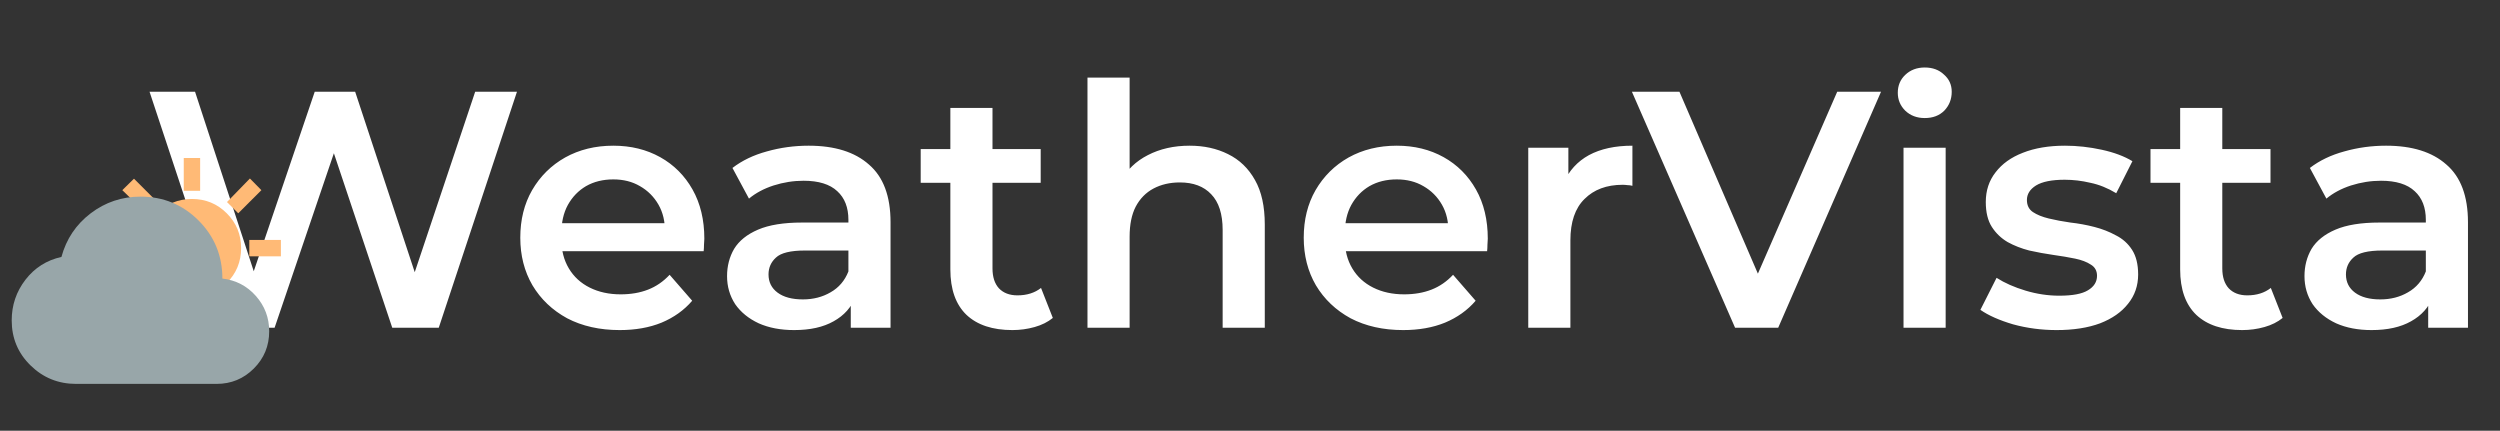 <svg width="267" height="46" viewBox="0 0 267 46" fill="none" xmlns="http://www.w3.org/2000/svg">
<rect x="0" y="0" width="267" height="46" fill="#333333" stroke="none"/>
<path d="M24.324 35L15.972 9.8H20.832L28.284 32.588H25.872L33.612 9.8H37.932L45.456 32.588H43.116L50.748 9.8H55.212L46.86 35H41.892L35.016 14.444H36.312L29.328 35H24.324ZM66.187 35.252C64.051 35.252 62.179 34.832 60.571 33.992C58.987 33.128 57.751 31.952 56.863 30.464C55.999 28.976 55.567 27.284 55.567 25.388C55.567 23.468 55.987 21.776 56.827 20.312C57.691 18.824 58.867 17.66 60.355 16.82C61.867 15.98 63.583 15.56 65.503 15.56C67.375 15.56 69.043 15.968 70.507 16.784C71.971 17.6 73.123 18.752 73.963 20.24C74.803 21.728 75.223 23.48 75.223 25.496C75.223 25.688 75.211 25.904 75.187 26.144C75.187 26.384 75.175 26.612 75.151 26.828H59.131V23.84H72.775L71.011 24.776C71.035 23.672 70.807 22.7 70.327 21.86C69.847 21.02 69.187 20.36 68.347 19.88C67.531 19.4 66.583 19.16 65.503 19.16C64.399 19.16 63.427 19.4 62.587 19.88C61.771 20.36 61.123 21.032 60.643 21.896C60.187 22.736 59.959 23.732 59.959 24.884V25.604C59.959 26.756 60.223 27.776 60.751 28.664C61.279 29.552 62.023 30.236 62.983 30.716C63.943 31.196 65.047 31.436 66.295 31.436C67.375 31.436 68.347 31.268 69.211 30.932C70.075 30.596 70.843 30.068 71.515 29.348L73.927 32.12C73.063 33.128 71.971 33.908 70.651 34.46C69.355 34.988 67.867 35.252 66.187 35.252ZM90.862 35V31.112L90.61 30.284V23.48C90.61 22.16 90.214 21.14 89.422 20.42C88.63 19.676 87.43 19.304 85.822 19.304C84.742 19.304 83.674 19.472 82.618 19.808C81.586 20.144 80.71 20.612 79.99 21.212L78.226 17.936C79.258 17.144 80.482 16.556 81.898 16.172C83.338 15.764 84.826 15.56 86.362 15.56C89.146 15.56 91.294 16.232 92.806 17.576C94.342 18.896 95.11 20.948 95.11 23.732V35H90.862ZM84.814 35.252C83.374 35.252 82.114 35.012 81.034 34.532C79.954 34.028 79.114 33.344 78.514 32.48C77.938 31.592 77.65 30.596 77.65 29.492C77.65 28.412 77.902 27.44 78.406 26.576C78.934 25.712 79.786 25.028 80.962 24.524C82.138 24.02 83.698 23.768 85.642 23.768H91.222V26.756H85.966C84.43 26.756 83.398 27.008 82.87 27.512C82.342 27.992 82.078 28.592 82.078 29.312C82.078 30.128 82.402 30.776 83.05 31.256C83.698 31.736 84.598 31.976 85.75 31.976C86.854 31.976 87.838 31.724 88.702 31.22C89.59 30.716 90.226 29.972 90.61 28.988L91.366 31.688C90.934 32.816 90.154 33.692 89.026 34.316C87.922 34.94 86.518 35.252 84.814 35.252ZM108.122 35.252C106.01 35.252 104.378 34.712 103.226 33.632C102.074 32.528 101.498 30.908 101.498 28.772V11.528H105.998V28.664C105.998 29.576 106.226 30.284 106.682 30.788C107.162 31.292 107.822 31.544 108.662 31.544C109.67 31.544 110.51 31.28 111.182 30.752L112.442 33.956C111.914 34.388 111.266 34.712 110.498 34.928C109.73 35.144 108.938 35.252 108.122 35.252ZM98.33 19.52V15.92H111.146V19.52H98.33ZM127.051 15.56C128.587 15.56 129.955 15.86 131.155 16.46C132.379 17.06 133.339 17.984 134.035 19.232C134.731 20.456 135.079 22.04 135.079 23.984V35H130.579V24.56C130.579 22.856 130.171 21.584 129.355 20.744C128.563 19.904 127.447 19.484 126.007 19.484C124.951 19.484 124.015 19.7 123.199 20.132C122.383 20.564 121.747 21.212 121.291 22.076C120.859 22.916 120.643 23.984 120.643 25.28V35H116.143V8.288H120.643V20.96L119.671 19.376C120.343 18.152 121.315 17.216 122.587 16.568C123.883 15.896 125.371 15.56 127.051 15.56ZM149.859 35.252C147.723 35.252 145.851 34.832 144.243 33.992C142.659 33.128 141.423 31.952 140.535 30.464C139.671 28.976 139.239 27.284 139.239 25.388C139.239 23.468 139.659 21.776 140.499 20.312C141.363 18.824 142.539 17.66 144.027 16.82C145.539 15.98 147.255 15.56 149.175 15.56C151.047 15.56 152.715 15.968 154.179 16.784C155.643 17.6 156.795 18.752 157.635 20.24C158.475 21.728 158.895 23.48 158.895 25.496C158.895 25.688 158.883 25.904 158.859 26.144C158.859 26.384 158.847 26.612 158.823 26.828H142.803V23.84H156.447L154.683 24.776C154.707 23.672 154.479 22.7 153.999 21.86C153.519 21.02 152.859 20.36 152.019 19.88C151.203 19.4 150.255 19.16 149.175 19.16C148.071 19.16 147.099 19.4 146.259 19.88C145.443 20.36 144.795 21.032 144.315 21.896C143.859 22.736 143.631 23.732 143.631 24.884V25.604C143.631 26.756 143.895 27.776 144.423 28.664C144.951 29.552 145.695 30.236 146.655 30.716C147.615 31.196 148.719 31.436 149.967 31.436C151.047 31.436 152.019 31.268 152.883 30.932C153.747 30.596 154.515 30.068 155.187 29.348L157.599 32.12C156.735 33.128 155.643 33.908 154.323 34.46C153.027 34.988 151.539 35.252 149.859 35.252ZM163.218 35V15.776H167.502V21.068L166.998 19.52C167.574 18.224 168.474 17.24 169.698 16.568C170.946 15.896 172.494 15.56 174.342 15.56V19.844C174.15 19.796 173.97 19.772 173.802 19.772C173.634 19.748 173.466 19.736 173.298 19.736C171.594 19.736 170.238 20.24 169.23 21.248C168.222 22.232 167.718 23.708 167.718 25.676V35H163.218ZM185.305 35L174.289 9.8H179.365L189.193 32.588H186.277L196.213 9.8H200.893L189.913 35H185.305ZM203.296 35V15.776H207.796V35H203.296ZM205.564 12.608C204.724 12.608 204.028 12.344 203.476 11.816C202.948 11.288 202.684 10.652 202.684 9.908C202.684 9.14 202.948 8.504 203.476 8C204.028 7.472 204.724 7.208 205.564 7.208C206.404 7.208 207.088 7.46 207.616 7.964C208.168 8.444 208.444 9.056 208.444 9.8C208.444 10.592 208.18 11.264 207.652 11.816C207.124 12.344 206.428 12.608 205.564 12.608ZM219.642 35.252C218.034 35.252 216.486 35.048 214.998 34.64C213.534 34.208 212.37 33.692 211.506 33.092L213.234 29.672C214.098 30.224 215.13 30.68 216.33 31.04C217.53 31.4 218.73 31.58 219.93 31.58C221.346 31.58 222.366 31.388 222.99 31.004C223.638 30.62 223.962 30.104 223.962 29.456C223.962 28.928 223.746 28.532 223.314 28.268C222.882 27.98 222.318 27.764 221.622 27.62C220.926 27.476 220.146 27.344 219.282 27.224C218.442 27.104 217.59 26.948 216.726 26.756C215.886 26.54 215.118 26.24 214.422 25.856C213.726 25.448 213.162 24.908 212.73 24.236C212.298 23.564 212.082 22.676 212.082 21.572C212.082 20.348 212.43 19.292 213.126 18.404C213.822 17.492 214.794 16.796 216.042 16.316C217.314 15.812 218.814 15.56 220.542 15.56C221.838 15.56 223.146 15.704 224.466 15.992C225.786 16.28 226.878 16.688 227.742 17.216L226.014 20.636C225.102 20.084 224.178 19.712 223.242 19.52C222.33 19.304 221.418 19.196 220.506 19.196C219.138 19.196 218.118 19.4 217.446 19.808C216.798 20.216 216.474 20.732 216.474 21.356C216.474 21.932 216.69 22.364 217.122 22.652C217.554 22.94 218.118 23.168 218.814 23.336C219.51 23.504 220.278 23.648 221.118 23.768C221.982 23.864 222.834 24.02 223.674 24.236C224.514 24.452 225.282 24.752 225.978 25.136C226.698 25.496 227.274 26.012 227.706 26.684C228.138 27.356 228.354 28.232 228.354 29.312C228.354 30.512 227.994 31.556 227.274 32.444C226.578 33.332 225.582 34.028 224.286 34.532C222.99 35.012 221.442 35.252 219.642 35.252ZM239.465 35.252C237.353 35.252 235.721 34.712 234.569 33.632C233.417 32.528 232.841 30.908 232.841 28.772V11.528H237.341V28.664C237.341 29.576 237.569 30.284 238.025 30.788C238.505 31.292 239.165 31.544 240.005 31.544C241.013 31.544 241.853 31.28 242.525 30.752L243.785 33.956C243.257 34.388 242.609 34.712 241.841 34.928C241.073 35.144 240.281 35.252 239.465 35.252ZM229.673 19.52V15.92H242.489V19.52H229.673ZM259.331 35V31.112L259.079 30.284V23.48C259.079 22.16 258.683 21.14 257.891 20.42C257.099 19.676 255.899 19.304 254.291 19.304C253.211 19.304 252.143 19.472 251.087 19.808C250.055 20.144 249.179 20.612 248.459 21.212L246.695 17.936C247.727 17.144 248.951 16.556 250.367 16.172C251.807 15.764 253.295 15.56 254.831 15.56C257.615 15.56 259.763 16.232 261.275 17.576C262.811 18.896 263.579 20.948 263.579 23.732V35H259.331ZM253.283 35.252C251.843 35.252 250.583 35.012 249.503 34.532C248.423 34.028 247.583 33.344 246.983 32.48C246.407 31.592 246.119 30.596 246.119 29.492C246.119 28.412 246.371 27.44 246.875 26.576C247.403 25.712 248.255 25.028 249.431 24.524C250.607 24.02 252.167 23.768 254.111 23.768H259.691V26.756H254.435C252.899 26.756 251.867 27.008 251.339 27.512C250.811 27.992 250.547 28.592 250.547 29.312C250.547 30.128 250.871 30.776 251.519 31.256C252.167 31.736 253.067 31.976 254.219 31.976C255.323 31.976 256.307 31.724 257.171 31.22C258.059 30.716 258.695 29.972 259.079 28.988L259.835 31.688C259.403 32.816 258.623 33.692 257.495 34.316C256.391 34.94 254.987 35.252 253.283 35.252Z" fill="white"/>
<g clip-path="url(#clip0_17_46)">
<g clip-path="url(#clip1_17_46)">
<path d="M19.625 20.375V16.875H21.375V20.375H19.625ZM25.444 22.781L24.241 21.578L26.691 19.062L27.916 20.309L25.444 22.781ZM26.625 27.375V25.625H30.125V27.375H26.625ZM19.625 36.125V32.625H21.375V36.125H19.625ZM15.556 22.738L13.062 20.309L14.309 19.084L16.781 21.556L15.556 22.738ZM26.669 33.938L24.241 31.422L25.422 30.241L27.916 32.647L26.669 33.938ZM10.875 27.375V25.625H14.375V27.375H10.875ZM14.309 33.938L13.084 32.691L15.534 30.241L16.169 30.831L16.803 31.444L14.309 33.938ZM20.5 31.75C19.042 31.75 17.802 31.24 16.781 30.219C15.76 29.198 15.25 27.958 15.25 26.5C15.25 25.042 15.76 23.802 16.781 22.781C17.802 21.76 19.042 21.25 20.5 21.25C21.958 21.25 23.198 21.76 24.219 22.781C25.24 23.802 25.75 25.042 25.75 26.5C25.75 27.958 25.24 29.198 24.219 30.219C23.198 31.24 21.958 31.75 20.5 31.75Z" fill="#FFBA76"/>
</g>
<path d="M8.125 41C6.229 41 4.609 40.344 3.266 39.031C1.922 37.719 1.25 36.115 1.25 34.219C1.25 32.594 1.74 31.146 2.719 29.875C3.698 28.604 4.979 27.792 6.562 27.438C7.083 25.521 8.125 23.969 9.688 22.781C11.25 21.594 13.021 21 15 21C17.438 21 19.505 21.849 21.203 23.547C22.901 25.245 23.75 27.312 23.75 29.75C25.188 29.917 26.38 30.537 27.328 31.609C28.276 32.682 28.75 33.938 28.75 35.375C28.75 36.938 28.203 38.266 27.109 39.359C26.016 40.453 24.688 41 23.125 41H8.125Z" fill="#98A6A9"/>
</g>
<defs>
<clipPath id="clip0_17_46">
<rect width="30" height="30" fill="white" transform="translate(0 16)"/>
</clipPath>
<clipPath id="clip1_17_46">
<rect width="21" height="21" fill="white" transform="translate(10 16)"/>
</clipPath>
</defs>
</svg>

